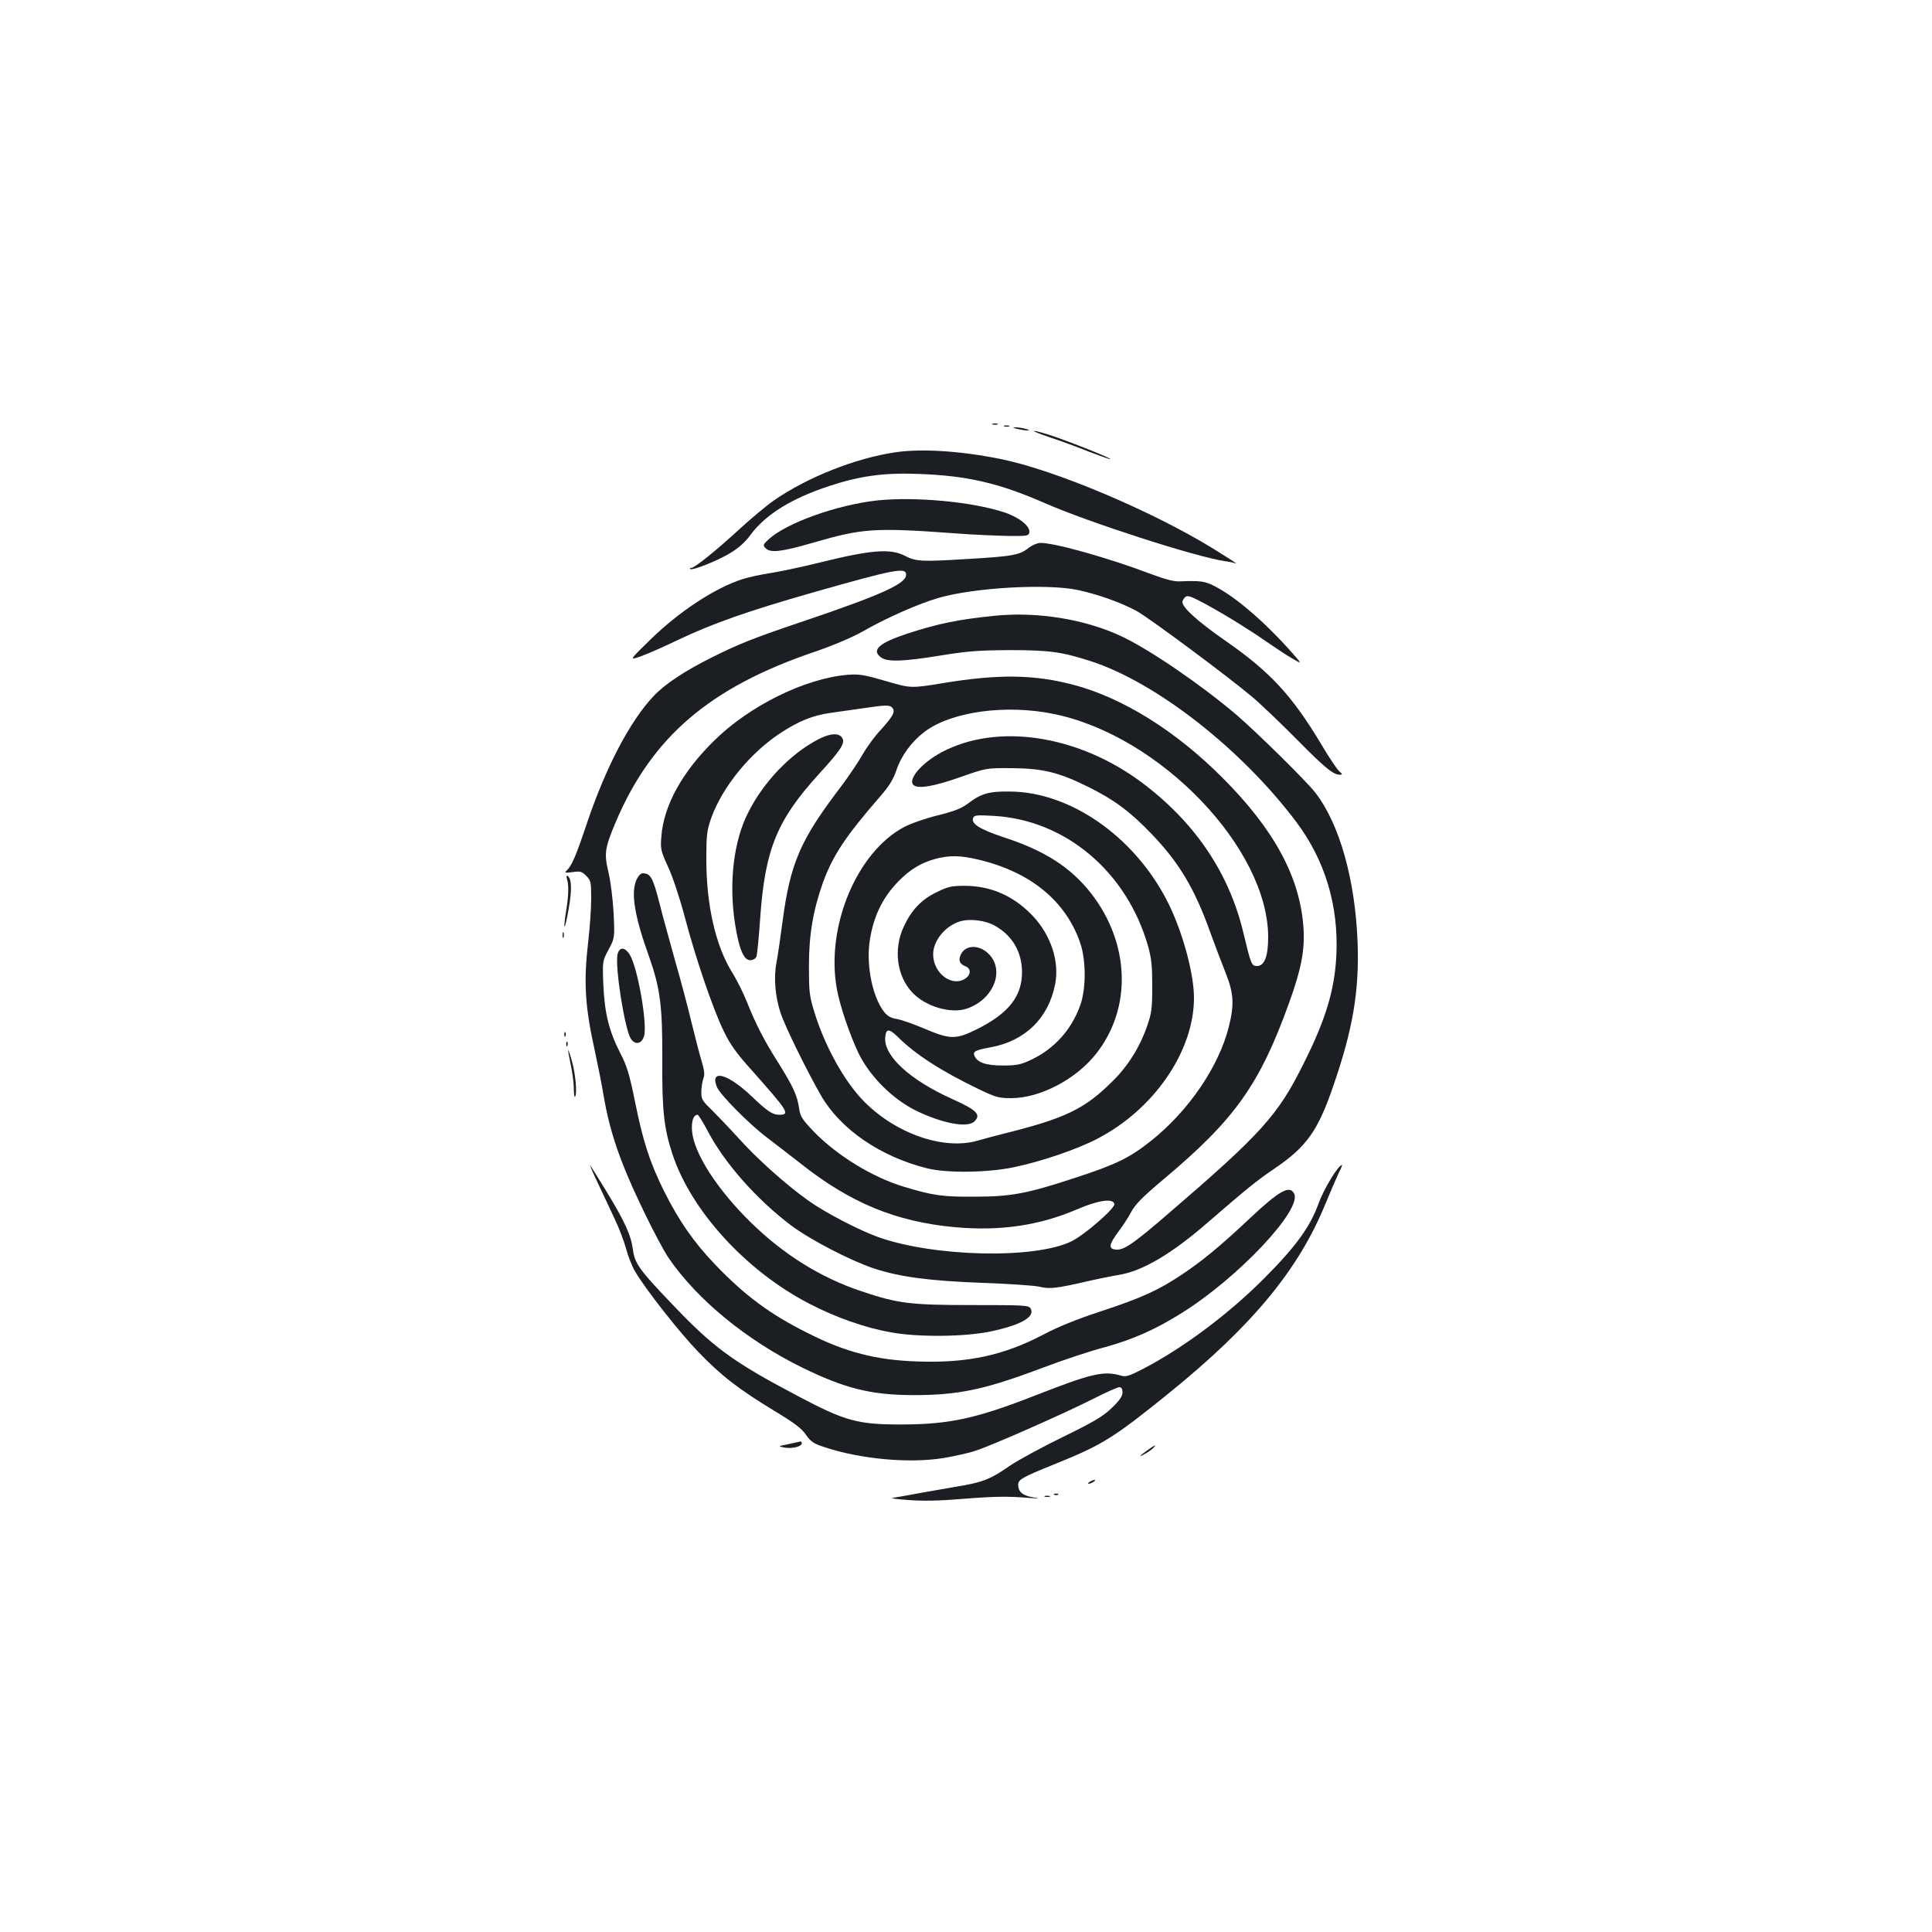 <?xml version="1.0" standalone="no"?>
<!DOCTYPE svg PUBLIC "-//W3C//DTD SVG 20010904//EN"
 "http://www.w3.org/TR/2001/REC-SVG-20010904/DTD/svg10.dtd">
<svg version="1.0" xmlns="http://www.w3.org/2000/svg"
 width="1000pt" height="1000pt" viewBox="0 0 1000 1000"
 preserveAspectRatio="xMidYMid meet">
<g transform="translate(0,1000) scale(0.1,-0.1)"
fill="#1b1f23" stroke="none">
<path d="M5138 7803 c6 -2 18 -2 25 0 6 3 1 5 -13 5 -14 0 -19 -2 -12 -5z"/>
<path d="M5198 7793 c6 -2 18 -2 25 0 6 3 1 5 -13 5 -14 0 -19 -2 -12 -5z"/>
<path d="M5265 7780 c17 -4 39 -8 50 -8 16 0 15 2 -5 8 -14 4 -36 8 -50 8 -22
0 -22 -1 5 -8z"/>
<path d="M5435 7736 c55 -18 147 -52 204 -75 58 -22 106 -39 108 -37 5 5 -243
103 -322 127 -103 32 -95 20 10 -15z"/>
<path d="M4635 7659 c-206 -30 -456 -129 -629 -249 -39 -27 -120 -95 -181
-151 -114 -105 -230 -199 -248 -199 -6 0 -8 -2 -5 -5 9 -10 134 39 202 79 49
29 82 58 114 102 78 103 211 185 406 249 159 52 282 69 460 62 253 -9 416 -47
656 -152 229 -100 775 -276 927 -299 23 -3 50 -9 60 -12 10 -4 -43 30 -117 76
-321 197 -822 408 -1100 464 -207 42 -410 55 -545 35z"/>
<path d="M4543 7410 c-208 -22 -474 -117 -565 -202 -29 -27 -30 -30 -15 -46
25 -25 83 -18 242 28 261 76 320 80 745 49 91 -7 212 -12 270 -13 99 -1 105 0
108 20 4 31 -55 78 -130 102 -166 55 -460 82 -655 62z"/>
<path d="M5325 7165 c-46 -38 -83 -45 -329 -59 -228 -14 -256 -12 -312 17 -75
39 -175 31 -434 -33 -85 -21 -200 -46 -255 -55 -55 -8 -122 -23 -150 -32 -144
-46 -327 -166 -477 -312 -113 -110 -113 -110 -48 -87 36 13 121 51 190 84 176
84 360 149 700 246 425 121 480 131 480 91 0 -46 -125 -103 -530 -240 -259
-87 -338 -119 -472 -186 -145 -72 -247 -140 -306 -203 -120 -127 -244 -363
-341 -648 -61 -182 -80 -225 -106 -252 -15 -14 -12 -15 29 -10 39 6 48 3 70
-19 24 -24 26 -32 26 -119 0 -51 -7 -149 -15 -218 -25 -214 -18 -336 35 -575
15 -71 36 -173 44 -225 34 -196 86 -347 211 -606 45 -93 101 -199 125 -234
147 -216 404 -427 693 -569 219 -107 354 -141 567 -142 241 -1 376 28 678 142
103 39 245 86 317 105 144 39 265 92 400 177 293 182 629 539 583 620 -24 44
-78 13 -232 -132 -149 -140 -242 -217 -347 -287 -124 -83 -210 -122 -426 -193
-116 -38 -218 -79 -293 -119 -206 -108 -393 -148 -650 -139 -215 7 -374 48
-569 147 -193 96 -324 193 -476 351 -115 120 -189 227 -268 384 -74 149 -109
258 -150 462 -29 142 -42 186 -76 251 -59 116 -81 205 -88 352 -5 125 -5 125
27 185 32 60 32 60 26 190 -4 72 -16 167 -27 212 -23 96 -18 125 38 258 187
440 485 696 1026 880 105 36 200 77 255 108 116 67 288 143 389 172 185 54
563 75 723 41 105 -23 223 -65 304 -109 65 -36 469 -336 596 -443 41 -34 145
-133 230 -219 150 -152 191 -185 226 -185 14 0 13 3 -4 18 -11 9 -52 70 -91
136 -154 257 -266 378 -499 540 -140 97 -222 171 -222 200 0 7 7 19 15 26 12
10 31 3 102 -35 108 -59 226 -132 318 -196 39 -27 96 -65 128 -84 59 -35 59
-35 -1 33 -140 157 -290 285 -397 339 -48 25 -74 28 -175 24 -33 -2 -75 9
-150 37 -225 85 -499 162 -575 162 -17 -1 -43 -12 -60 -25z"/>
<path d="M5150 6813 c-188 -19 -293 -40 -455 -93 -148 -49 -187 -86 -133 -124
33 -23 115 -20 306 11 139 23 199 27 357 28 207 0 271 -9 420 -57 340 -110
782 -456 1065 -833 149 -199 219 -433 207 -689 -9 -181 -55 -334 -173 -568
-130 -261 -218 -358 -689 -763 -186 -161 -238 -197 -279 -193 -40 4 -37 26 13
93 21 28 51 73 66 102 21 39 59 78 164 166 373 313 500 491 654 918 62 172 81
270 74 384 -17 262 -150 510 -421 781 -241 241 -513 411 -768 479 -204 54
-389 57 -678 9 -166 -27 -166 -27 -295 11 -114 33 -138 37 -200 32 -220 -19
-507 -161 -689 -341 -166 -163 -261 -336 -273 -497 -5 -62 -3 -73 35 -156 23
-49 61 -163 86 -258 57 -216 145 -474 201 -590 33 -69 66 -116 142 -200 196
-221 205 -235 144 -235 -32 0 -62 20 -141 96 -123 117 -216 142 -180 49 15
-39 168 -194 260 -263 41 -31 118 -91 171 -132 259 -206 496 -304 803 -332
235 -21 436 9 632 93 109 47 186 58 192 27 4 -22 -153 -159 -222 -193 -190
-93 -711 -81 -1001 22 -102 37 -275 127 -363 190 -117 84 -265 216 -365 328
-50 55 -113 120 -139 146 -42 40 -48 50 -48 86 0 23 5 54 10 69 9 22 6 42 -9
94 -11 36 -34 124 -51 195 -17 72 -55 216 -85 320 -29 105 -66 237 -80 294
-35 138 -47 160 -88 161 -11 0 -24 -14 -34 -37 -28 -68 -8 -187 66 -393 58
-164 70 -257 69 -525 -2 -270 8 -364 53 -500 97 -293 382 -605 710 -774 135
-70 285 -123 419 -147 142 -26 384 -24 520 5 156 33 230 76 204 119 -10 16
-36 17 -300 17 -324 0 -386 8 -574 71 -213 71 -405 191 -576 359 -174 171
-292 356 -302 470 -4 52 7 85 29 85 4 0 27 -37 51 -82 86 -166 255 -357 433
-491 99 -74 307 -182 427 -222 136 -45 292 -65 563 -75 138 -5 270 -14 295
-20 51 -13 91 -8 235 25 55 13 134 29 175 36 122 19 275 109 463 273 205 177
250 214 346 279 163 111 222 193 301 423 102 294 136 494 127 744 -12 325 -93
614 -218 776 -45 59 -300 310 -409 404 -181 154 -445 335 -592 405 -190 90
-437 130 -658 108z m-531 -477 c17 -20 2 -45 -64 -118 -29 -31 -69 -86 -90
-123 -21 -37 -72 -113 -114 -169 -209 -274 -261 -394 -301 -699 -11 -84 -25
-178 -31 -210 -15 -76 -7 -176 22 -262 24 -72 138 -303 210 -428 102 -174 307
-314 547 -374 101 -26 317 -23 452 6 143 30 324 92 428 146 295 152 502 454
502 730 0 131 -63 356 -142 508 -172 330 -499 557 -808 560 -109 2 -151 -10
-217 -60 -36 -27 -70 -41 -158 -63 -62 -15 -140 -42 -176 -61 -244 -130 -405
-514 -348 -835 15 -86 66 -237 112 -334 58 -120 176 -238 297 -298 137 -67
269 -92 304 -56 35 35 12 58 -114 115 -221 99 -358 225 -348 321 4 45 20 45
65 1 89 -89 223 -176 418 -270 90 -43 105 -47 169 -47 149 0 334 97 438 228
188 236 178 573 -26 834 -105 133 -238 219 -450 288 -123 41 -171 70 -159 100
5 15 18 16 107 11 371 -21 688 -289 798 -673 18 -64 22 -104 22 -209 0 -116
-3 -139 -28 -210 -36 -104 -99 -205 -178 -282 -145 -144 -243 -191 -563 -271
-44 -11 -105 -27 -135 -36 -173 -50 -419 34 -585 200 -103 103 -206 288 -261
469 -25 81 -27 105 -27 235 0 163 22 290 73 433 51 140 118 240 296 445 45 51
67 87 83 133 25 77 79 150 146 201 139 105 422 144 672 92 548 -113 1106 -694
1107 -1154 0 -100 -19 -150 -58 -150 -28 0 -31 8 -71 175 -75 311 -253 572
-528 777 -329 244 -745 307 -1032 155 -108 -57 -183 -148 -143 -173 27 -17
105 -3 234 42 139 49 139 49 269 48 162 -1 245 -21 400 -98 134 -67 214 -126
328 -245 139 -145 221 -281 301 -506 26 -71 63 -169 82 -216 40 -103 43 -159
14 -275 -52 -205 -207 -433 -401 -588 -112 -89 -183 -124 -399 -194 -247 -81
-328 -96 -520 -96 -161 -1 -211 6 -360 51 -163 49 -345 160 -467 285 -62 65
-71 79 -77 123 -10 66 -31 111 -105 230 -74 116 -117 199 -165 319 -19 48 -53
115 -74 149 -87 137 -136 350 -136 587 0 131 3 152 26 218 58 160 202 337 361
440 92 60 164 89 255 102 37 5 110 16 162 23 127 19 146 19 159 3z m448 -786
c267 -64 449 -213 524 -430 31 -90 31 -240 0 -324 -45 -126 -134 -224 -251
-280 -57 -27 -76 -31 -150 -31 -89 0 -133 16 -147 52 -8 20 6 28 84 42 179 33
299 150 334 325 24 118 -21 256 -117 357 -98 102 -213 153 -349 154 -71 0 -88
-4 -147 -33 -79 -38 -130 -92 -170 -178 -55 -117 -36 -258 45 -342 68 -72 198
-110 280 -83 136 45 199 193 118 280 -48 52 -122 53 -147 2 -15 -30 -8 -50 22
-62 30 -11 31 -43 2 -63 -69 -48 -168 26 -168 124 0 70 60 145 136 170 52 17
136 7 188 -24 88 -52 135 -134 136 -237 0 -125 -68 -213 -231 -295 -113 -56
-139 -56 -282 5 -52 22 -113 43 -136 47 -31 5 -48 15 -66 38 -58 76 -90 230
-75 354 17 131 66 235 151 321 60 61 116 95 189 115 75 20 131 19 227 -4z"/>
<path d="M4235 6173 c-143 -74 -284 -221 -363 -380 -75 -147 -100 -362 -68
-571 20 -131 45 -192 79 -192 14 0 28 8 32 18 4 9 13 100 20 203 25 354 87
505 305 744 112 123 135 158 120 184 -15 29 -62 27 -125 -6z"/>
<path d="M2935 5449 c10 -31 8 -87 -6 -172 -6 -38 -9 -70 -7 -73 3 -2 13 41
22 95 17 97 15 154 -6 167 -7 4 -7 -2 -3 -17z"/>
<path d="M2912 5160 c0 -14 2 -19 5 -12 2 6 2 18 0 25 -3 6 -5 1 -5 -13z"/>
<path d="M3196 5059 c-13 -67 38 -387 69 -435 22 -34 55 -28 68 11 20 58 -32
356 -73 423 -26 42 -55 42 -64 1z"/>
<path d="M2921 4644 c0 -11 3 -14 6 -6 3 7 2 16 -1 19 -3 4 -6 -2 -5 -13z"/>
<path d="M2931 4594 c0 -11 3 -14 6 -6 3 7 2 16 -1 19 -3 4 -6 -2 -5 -13z"/>
<path d="M2941 4565 c-1 -6 6 -42 14 -80 8 -39 15 -92 15 -119 0 -27 3 -47 6
-43 12 12 4 113 -15 182 -11 39 -20 65 -20 60z"/>
<path d="M3095 3875 c26 -55 65 -137 86 -183 22 -45 48 -114 59 -153 10 -39
31 -92 46 -118 53 -91 225 -311 328 -418 119 -124 210 -194 398 -308 101 -61
139 -90 160 -122 24 -34 39 -45 91 -62 191 -64 446 -87 626 -57 56 10 130 26
163 38 84 27 466 196 609 269 64 32 123 59 132 59 12 0 17 -9 17 -27 0 -19
-15 -42 -55 -80 -45 -44 -91 -71 -252 -150 -109 -53 -234 -121 -278 -151 -97
-68 -140 -85 -270 -106 -55 -10 -147 -26 -205 -36 -58 -11 -116 -21 -130 -23
-14 -2 23 -7 82 -11 72 -6 162 -4 270 5 175 14 243 15 353 6 61 -5 64 -5 20 3
-52 9 -75 29 -75 65 0 27 24 40 185 105 251 101 308 137 594 368 432 350 671
638 811 980 29 70 61 144 71 165 11 20 17 37 15 37 -19 0 -94 -124 -121 -199
-44 -122 -119 -225 -285 -391 -185 -185 -420 -360 -627 -467 -72 -37 -86 -41
-115 -32 -87 24 -149 10 -440 -104 -301 -118 -442 -149 -683 -150 -235 -1
-298 16 -547 148 -336 177 -436 250 -654 480 -165 172 -189 207 -198 277 -10
75 -41 143 -135 298 -45 74 -85 137 -87 140 -3 3 15 -40 41 -95z"/>
<path d="M4080 2525 c-55 -11 -55 -11 -17 -18 41 -6 87 6 87 23 0 5 -3 9 -7 9
-5 -1 -33 -7 -63 -14z"/>
<path d="M5942 2496 c-46 -33 -53 -43 -14 -20 19 10 38 25 44 32 15 17 8 14
-30 -12z"/>
<path d="M5640 2330 c-8 -5 -10 -10 -5 -10 6 0 17 5 25 10 8 5 11 10 5 10 -5
0 -17 -5 -25 -10z"/>
<path d="M5458 2263 c7 -3 16 -2 19 1 4 3 -2 6 -13 5 -11 0 -14 -3 -6 -6z"/>
<path d="M5408 2253 c6 -2 18 -2 25 0 6 3 1 5 -13 5 -14 0 -19 -2 -12 -5z"/>
</g>
</svg>
